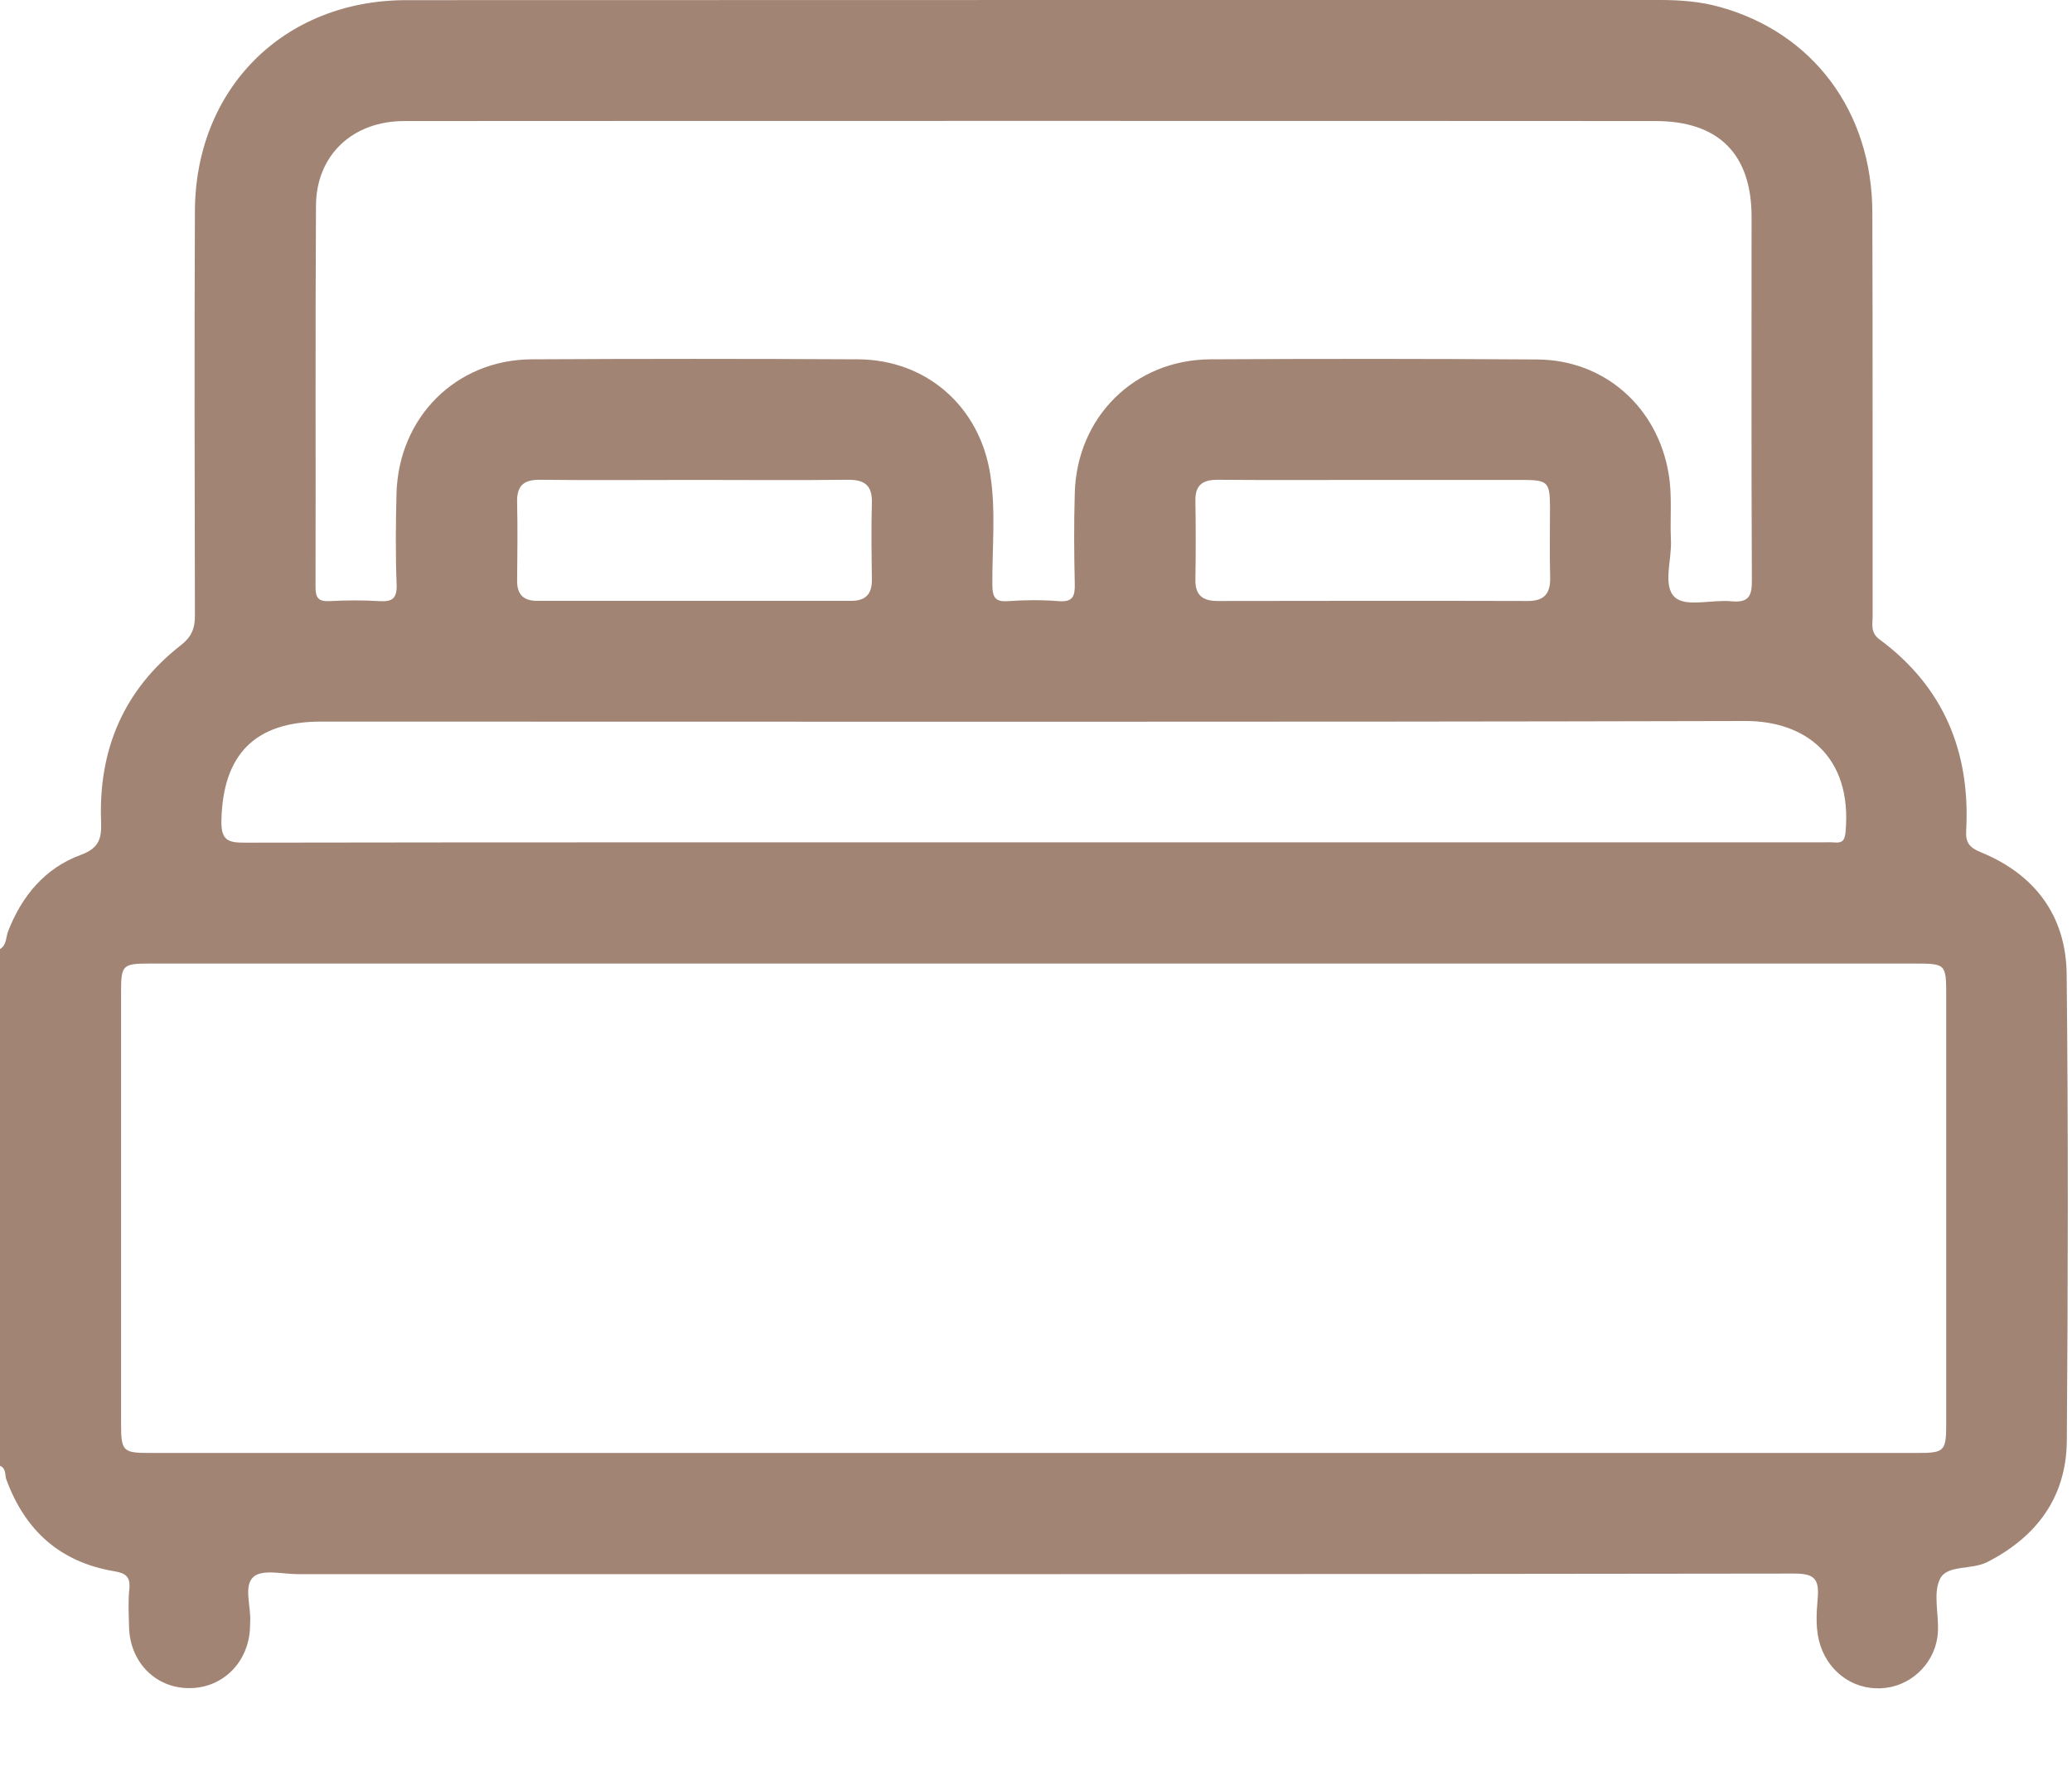 <svg width="14" height="12" viewBox="0 0 14 12" fill="none" xmlns="http://www.w3.org/2000/svg">
<path d="M0 9.905C0 8.741 0 7.577 0 6.413C0.045 6.387 0.039 6.335 0.054 6.295C0.147 6.054 0.304 5.866 0.545 5.777C0.674 5.73 0.687 5.661 0.683 5.55C0.665 5.064 0.837 4.66 1.223 4.359C1.297 4.301 1.318 4.243 1.317 4.155C1.315 3.245 1.313 2.336 1.317 1.427C1.32 0.597 1.919 0.001 2.746 0.001C5.569 -0 8.393 0 11.216 0C11.353 0 11.488 0.01 11.62 0.047C12.25 0.221 12.649 0.754 12.651 1.435C12.654 2.344 12.652 3.254 12.653 4.163C12.653 4.218 12.636 4.274 12.7 4.321C13.134 4.642 13.314 5.082 13.285 5.613C13.28 5.692 13.306 5.727 13.382 5.758C13.75 5.908 13.96 6.189 13.964 6.584C13.975 7.634 13.973 8.685 13.965 9.735C13.962 10.114 13.764 10.383 13.428 10.555C13.323 10.609 13.158 10.573 13.11 10.666C13.059 10.762 13.101 10.905 13.094 11.027C13.084 11.221 12.932 11.381 12.744 11.405C12.545 11.431 12.365 11.313 12.301 11.122C12.265 11.014 12.273 10.904 12.282 10.797C12.292 10.67 12.26 10.633 12.124 10.633C8.755 10.638 5.386 10.637 2.017 10.637C1.913 10.637 1.775 10.602 1.714 10.654C1.642 10.716 1.699 10.859 1.69 10.966C1.689 10.979 1.69 10.993 1.689 11.006C1.676 11.239 1.499 11.41 1.274 11.407C1.049 11.405 0.878 11.23 0.872 10.995C0.87 10.909 0.865 10.822 0.874 10.736C0.882 10.654 0.849 10.63 0.771 10.617C0.407 10.556 0.17 10.343 0.043 9.998C0.032 9.967 0.043 9.922 0 9.905ZM6.984 6.511C4.992 6.511 3.001 6.511 1.01 6.511C0.828 6.511 0.818 6.521 0.818 6.704C0.818 7.677 0.818 8.65 0.818 9.623C0.818 9.805 0.831 9.818 1.01 9.818C4.993 9.818 8.975 9.818 12.958 9.818C13.138 9.818 13.15 9.805 13.15 9.623C13.15 8.659 13.15 7.695 13.15 6.731C13.15 6.512 13.149 6.511 12.931 6.511C10.949 6.511 8.966 6.511 6.984 6.511ZM6.986 0.817C5.568 0.817 4.15 0.817 2.731 0.818C2.383 0.818 2.137 1.048 2.135 1.389C2.13 2.249 2.134 3.108 2.132 3.967C2.132 4.036 2.149 4.065 2.223 4.062C2.337 4.056 2.451 4.055 2.564 4.062C2.65 4.067 2.683 4.045 2.68 3.951C2.672 3.747 2.674 3.542 2.679 3.337C2.692 2.822 3.079 2.432 3.59 2.428C4.326 2.424 5.063 2.424 5.799 2.428C6.26 2.431 6.62 2.747 6.691 3.206C6.73 3.454 6.703 3.705 6.705 3.955C6.706 4.038 6.726 4.068 6.811 4.062C6.925 4.054 7.039 4.053 7.152 4.062C7.248 4.07 7.264 4.03 7.262 3.945C7.257 3.741 7.256 3.536 7.262 3.332C7.276 2.818 7.665 2.431 8.178 2.428C8.914 2.424 9.65 2.424 10.387 2.429C10.841 2.432 11.198 2.75 11.274 3.198C11.3 3.347 11.283 3.497 11.29 3.647C11.298 3.781 11.231 3.96 11.318 4.037C11.393 4.104 11.569 4.05 11.699 4.063C11.819 4.074 11.838 4.025 11.837 3.917C11.833 3.099 11.835 2.281 11.835 1.463C11.834 1.04 11.611 0.818 11.186 0.818C9.786 0.817 8.386 0.817 6.986 0.817ZM6.986 5.692C8.758 5.692 10.531 5.692 12.303 5.692C12.335 5.692 12.367 5.69 12.398 5.693C12.452 5.697 12.465 5.674 12.47 5.622C12.517 5.105 12.191 4.871 11.794 4.872C8.586 4.88 5.378 4.876 2.169 4.876C1.721 4.876 1.506 5.099 1.496 5.544C1.493 5.677 1.539 5.695 1.655 5.694C3.432 5.691 5.209 5.692 6.986 5.692ZM4.695 3.243C4.345 3.243 3.996 3.246 3.647 3.242C3.534 3.241 3.491 3.286 3.494 3.396C3.498 3.573 3.496 3.75 3.494 3.927C3.494 4.018 3.539 4.06 3.628 4.06C4.336 4.06 5.044 4.06 5.752 4.06C5.848 4.06 5.892 4.015 5.891 3.918C5.889 3.746 5.886 3.573 5.891 3.401C5.895 3.283 5.846 3.241 5.729 3.242C5.385 3.246 5.04 3.243 4.695 3.243ZM9.275 3.243C8.925 3.243 8.576 3.245 8.226 3.242C8.124 3.242 8.075 3.279 8.077 3.385C8.08 3.562 8.08 3.739 8.077 3.916C8.075 4.023 8.127 4.061 8.227 4.061C8.926 4.06 9.625 4.059 10.324 4.061C10.436 4.061 10.477 4.009 10.474 3.901C10.47 3.743 10.473 3.584 10.473 3.425C10.472 3.259 10.458 3.244 10.296 3.243C9.956 3.243 9.615 3.243 9.275 3.243Z" fill="#A18474"/>
</svg>
